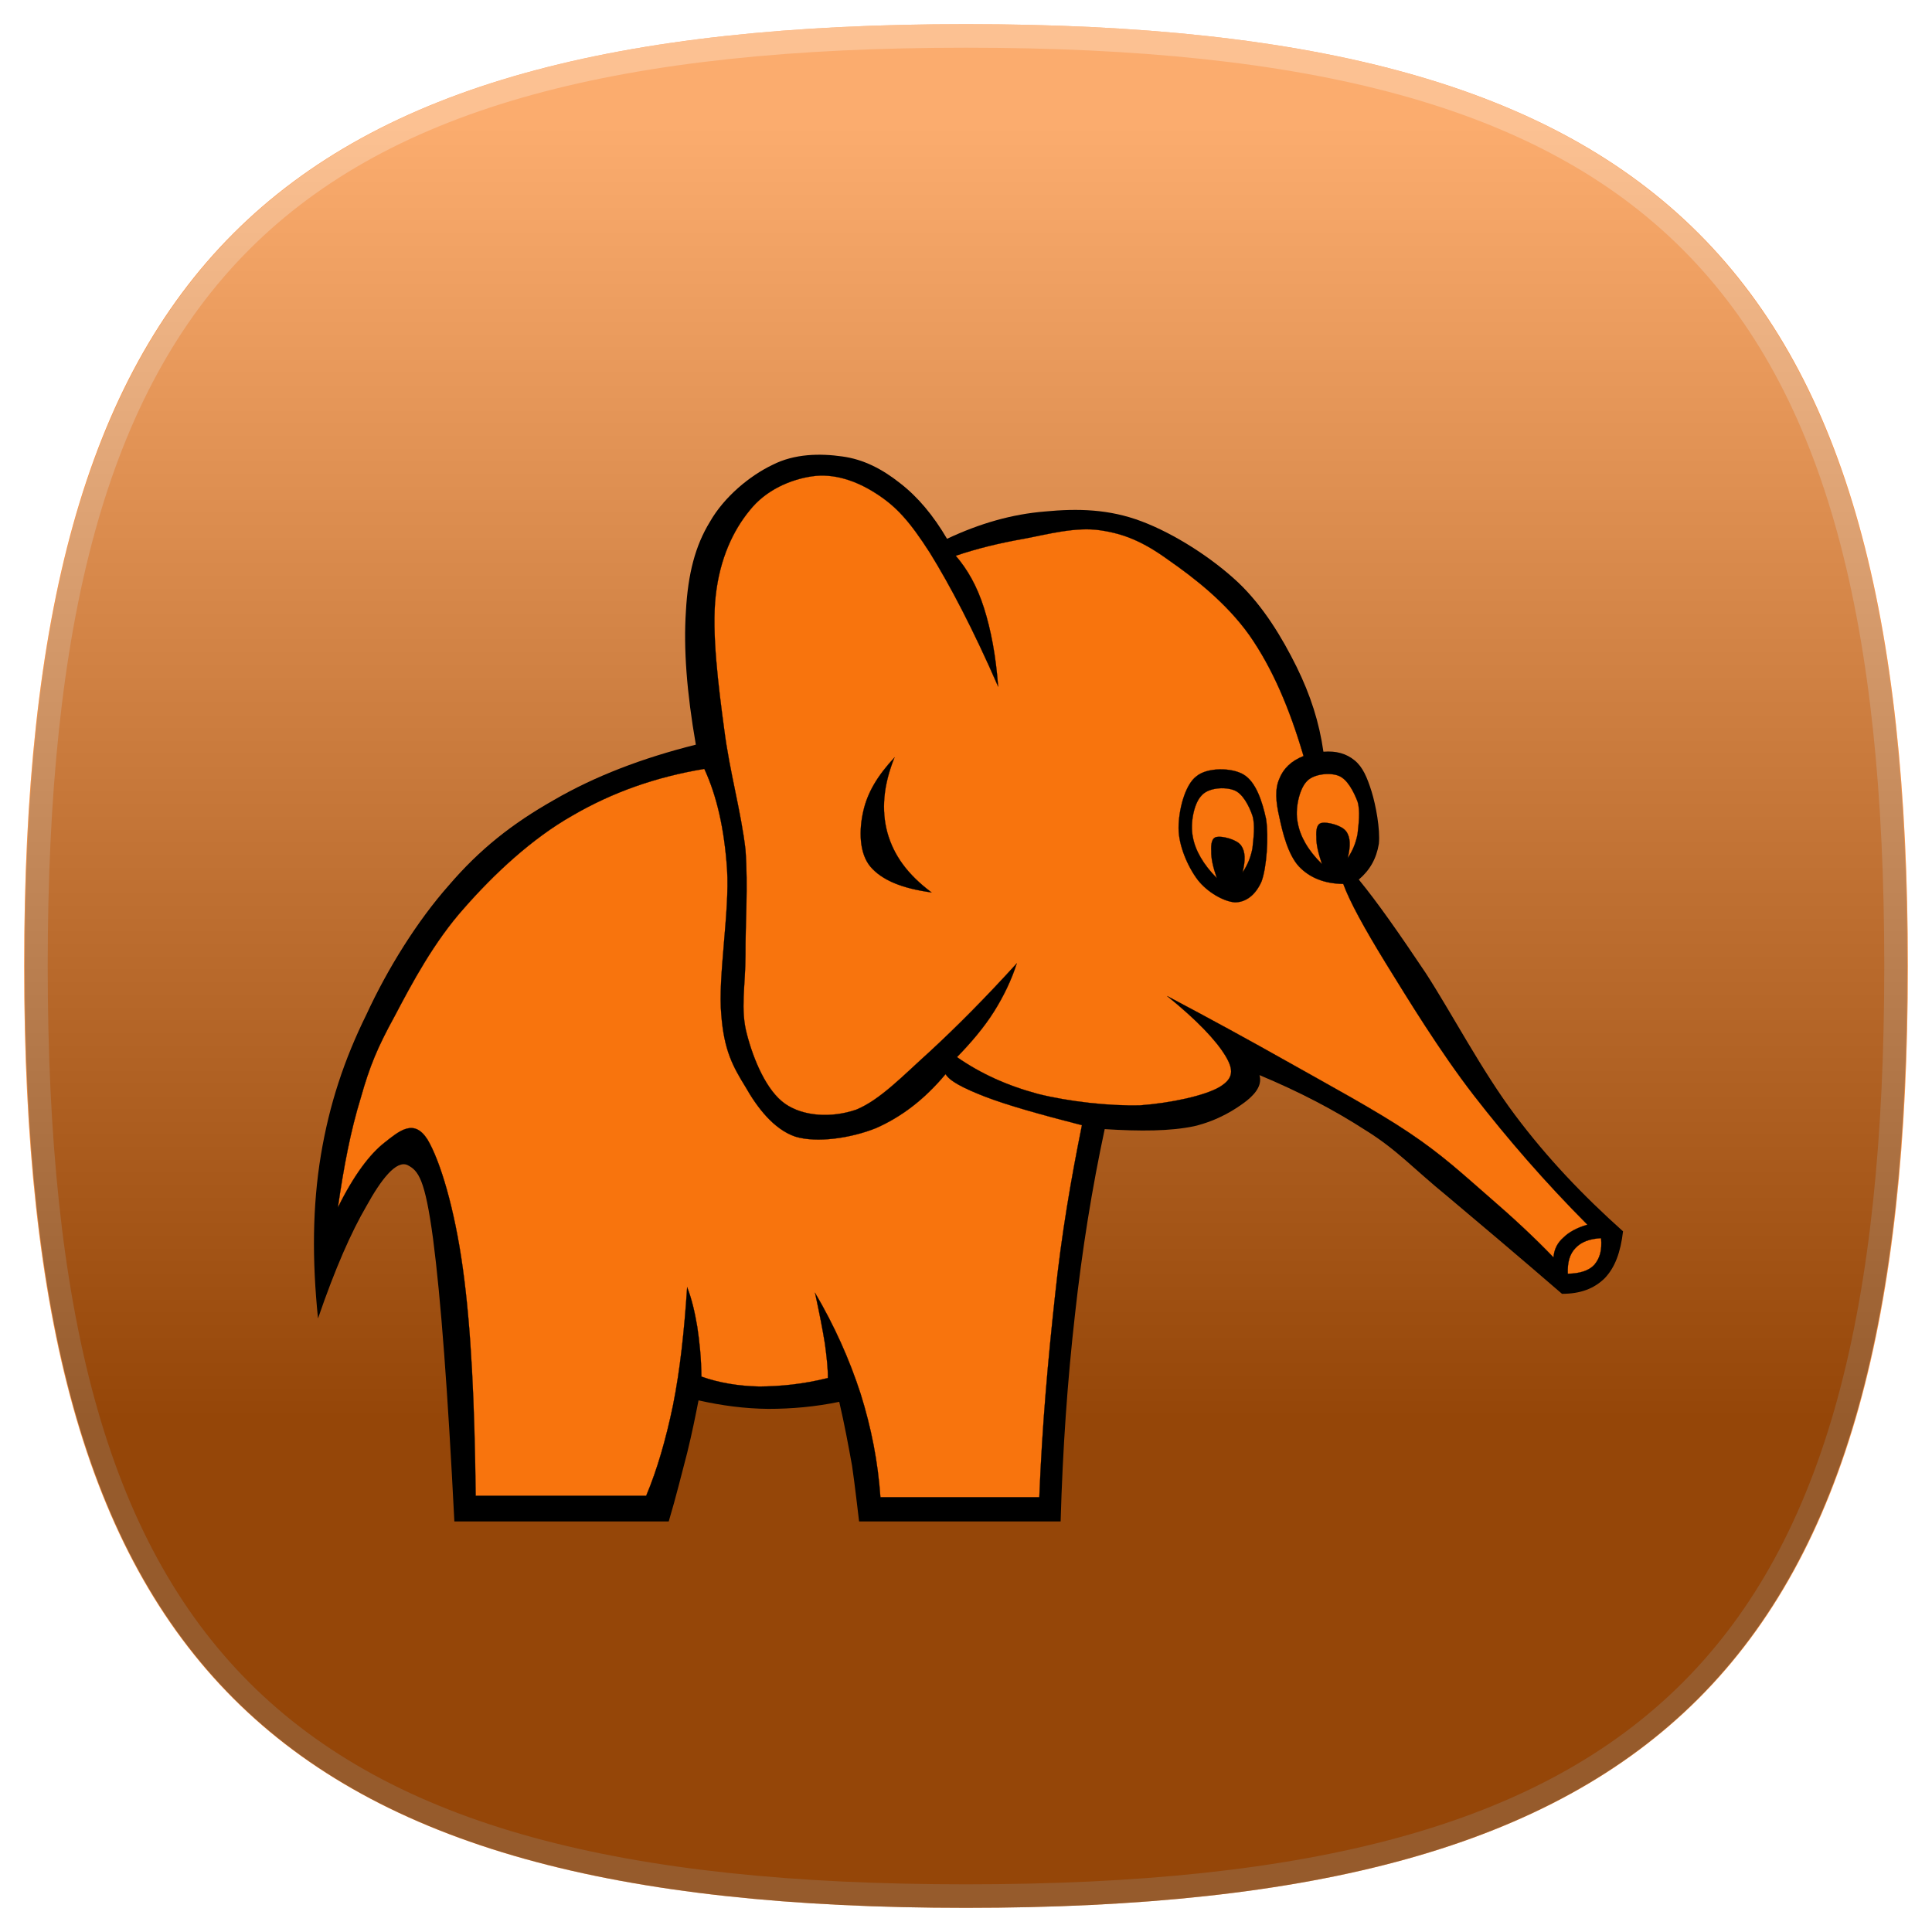 <?xml version="1.0" encoding="UTF-8"?>
<svg xmlns="http://www.w3.org/2000/svg" version="1.1" height="80" width="80">
 <defs>
  <linearGradient id="hicg_overlay_grad" gradientUnits="userSpaceOnUse" x1="39.999" y1="5.182" x2="39.999" y2="58.802">
   <stop offset="0" style="stop-color:#FFFFFF"/>
   <stop offset="1" style="stop-color:#000000"/>
  </linearGradient>
  <filter id="hicg_drop_shadow">
    <feOffset in="SourceAlpha" dx="0" dy="4"/>
    <feGaussianBlur stdDeviation="4"/>
	<feColorMatrix type="matrix" values="1 0 0 0 0  0 1 0 0 0  0 0 1 0 0  0 0 0 0.5 0" result="shadow"/>
    <feBlend in="SourceGraphic" in2="shadow" mode="normal"/>
  </filter>
 </defs>
 <g>
  <path id="hicg_background" fill="#f8740d" d="M79,40c0,28.893-10.105,39-39,39S1,68.893,1,40C1,11.106,11.105,1,40,1S79,11.106,79,40z"/>
  <path id="hicg_highlight" fill="#fff" opacity="0.25" d="M39.999,1C11.105,1,1,11.106,1,40c0,28.893,10.105,39,38.999,39   C68.896,79,79,68.893,79,40C79,11.106,68.896,1,39.999,1z M39.999,78.025C11.57,78.025,1.976,68.43,1.976,40   c0-28.429,9.595-38.024,38.023-38.024c28.43,0,38.024,9.596,38.024,38.024C78.023,68.43,68.429,78.025,39.999,78.025z"/>
  <path id="hicg_overlay" opacity="0.4" fill="url(#hicg_overlay_grad)" d="M78.977,40c0,28.893-10.1,39-38.977,39S1.023,68.893,1.023,40c0-28.894,10.1-39,38.977-39S78.977,11.106,78.977,40z"/>
 </g>
<g transform="translate(13, 17.877) scale(0.238)" filter="url(#hicg_drop_shadow)"><defs xmlns="http://www.w3.org/2000/svg" id="defs22"/>

<path xmlns="http://www.w3.org/2000/svg" d="M 129.909,185.59 L 94.846,185.59 L 94.846,185.59 C 95.026,187.174 95.026,187.174 94.846,185.59 C 94.63,183.897 94.126,179.324 93.622,175.904 C 92.974,172.341 92.326,168.777 91.39,164.781 L 91.39,164.781 C 87.214,165.644 83.146,166.006 79.042,166.006 C 74.938,165.969 70.942,165.43 66.91,164.529 L 66.91,164.529 C 66.406,167.084 65.794,170.181 64.93,173.674 C 63.994,177.201 63.058,181.125 61.726,185.59 L 61.726,185.59 L 24.43,185.59 L 24.43,185.59 C 23.278,162.908 22.09,146.889 20.722,136.412 C 19.318,125.973 18.166,124.568 16.294,123.598 C 14.314,122.66 11.65,126.153 9.13,130.725 C 6.502,135.225 3.694,141.561 0.706,150.274 L 0.706,150.274 C -0.338,140.014 -0.266,130.762 1.21,121.833 C 2.686,112.978 5.278,105.202 9.13,97.39 C 12.802,89.434 17.95,81.154 23.458,74.926 C 28.858,68.626 34.474,64.198 41.71,60.094 C 48.838,55.954 57.082,52.786 66.442,50.446 L 66.442,50.446 C 64.858,41.338 64.282,33.742 64.714,27.226 C 65.074,20.71 66.334,15.85 68.89,11.674 C 71.374,7.318 75.838,3.646 79.762,1.774 C 83.614,-0.206 88.114,-0.242 91.894,0.298 C 95.638,0.802 98.878,2.494 102.01,4.978 C 105.07,7.354 107.734,10.522 110.146,14.626 L 110.146,14.626 C 115.906,11.926 121.45,10.342 127.21,9.874 C 132.861,9.334 138.334,9.442 144.022,11.602 C 149.638,13.726 156.154,17.866 160.798,22.222 C 165.226,26.434 168.466,31.869 170.949,36.874 C 173.397,41.842 174.909,46.594 175.63,51.67 L 175.63,51.67 C 177.861,51.49 179.626,51.994 181.066,53.182 C 182.47,54.334 183.226,56.098 184.018,58.618 C 184.738,60.958 185.53,65.134 185.278,67.69 C 184.846,70.282 183.73,72.262 181.786,73.918 L 181.786,73.918 C 185.062,77.914 188.807,83.278 193.414,90.154 C 197.879,97.03 203.206,107.218 208.967,114.886 C 214.655,122.482 220.919,128.997 227.759,135.118 L 227.759,135.118 C 227.326,138.79 226.355,141.417 224.555,143.29 C 222.719,145.091 220.343,145.989 217.139,145.989 L 217.139,145.989 C 209.435,139.329 202.811,133.749 197.122,128.962 C 191.326,124.245 188.482,120.97 183.047,117.585 C 177.538,114.022 171.49,110.855 164.507,107.939 L 164.507,107.939 C 164.939,109.451 164.147,110.89 162.275,112.402 C 160.331,113.914 157.235,115.859 153.131,116.83 C 148.99,117.695 143.807,117.73 137.578,117.334 L 137.578,117.334 C 135.383,127.559 133.654,138.25 132.394,149.699 C 131.098,161.145 130.27,172.917 129.909,185.59 L 129.909,185.59 z " style="fill-rule:evenodd" id="path5"/>
<path xmlns="http://www.w3.org/2000/svg" d="M 119.037,40.33 C 114.682,30.358 110.685,22.762 107.193,17.11 C 103.557,11.422 101.217,8.938 97.797,6.742 C 94.233,4.438 90.345,3.214 86.673,3.754 C 82.929,4.294 78.609,6.13 75.801,9.694 C 72.957,13.15 70.617,18.046 69.897,24.526 C 69.177,30.898 70.365,40.258 71.373,47.746 C 72.309,55.162 74.325,62.11 75.081,68.734 C 75.549,75.25 75.045,81.622 75.081,87.022 C 75.081,92.35 74.145,96.489 75.333,100.847 C 76.449,105.165 78.717,110.675 81.993,112.943 C 85.161,115.138 90.057,115.427 94.341,113.951 C 98.481,112.26 102.441,108.082 107.193,103.799 C 111.873,99.479 116.805,94.511 122.277,88.499 L 122.277,88.499 C 121.378,91.343 120.009,94.187 118.317,96.887 C 116.589,99.623 114.393,102.215 111.873,104.807 L 111.873,104.807 C 116.013,107.688 120.621,109.776 125.985,111.215 C 131.313,112.547 138.405,113.34 143.769,113.195 C 149.061,112.799 154.965,111.539 157.593,109.99 C 159.933,108.551 160.113,107.111 158.565,104.554 C 156.945,101.89 153.705,98.435 148.449,94.186 L 148.449,94.186 C 155.613,97.966 162.597,101.782 169.689,105.778 C 176.637,109.702 184.665,114.022 190.461,117.909 C 196.293,121.798 199.929,125.218 204.284,128.997 C 208.496,132.634 212.24,136.091 215.66,139.653 L 215.66,139.653 C 215.768,138.249 216.345,137.098 217.389,136.198 C 218.325,135.262 219.765,134.469 221.565,133.966 L 221.565,133.966 C 214.149,126.515 207.705,119.062 201.801,111.466 C 195.824,103.726 190.353,94.726 186.501,88.498 C 182.721,82.342 180.2,77.734 179.085,74.674 L 179.085,74.674 C 175.809,74.638 173.253,73.594 171.417,71.686 C 169.473,69.634 168.501,65.638 167.961,63.046 C 167.349,60.418 167.169,58.15 167.961,56.386 C 168.645,54.622 170.049,53.254 172.173,52.426 L 172.173,52.426 C 169.725,44.074 166.736,37.126 162.777,31.438 C 158.71,25.714 153.093,21.394 148.701,18.334 C 144.346,15.166 140.997,13.762 136.857,13.15 C 132.537,12.502 127.713,13.834 123.502,14.626 C 119.218,15.382 115.365,16.318 111.658,17.578 L 111.658,17.578 C 113.674,19.918 115.366,22.834 116.59,26.722 C 117.777,30.465 118.642,35.001 119.037,40.33 L 119.037,40.33 z " style="fill:#f8740d;fill-rule:evenodd;stroke:#000000;stroke-width:0.036;stroke-miterlimit:10" id="path7"/>
<path xmlns="http://www.w3.org/2000/svg" d="M 153.525,55.954 C 151.509,57.466 150.429,61.894 150.429,64.954 C 150.429,68.014 152.049,71.722 153.777,73.99 C 155.433,76.114 158.277,77.734 160.221,77.878 C 162.129,77.878 163.821,76.618 164.865,74.242 C 165.765,71.794 166.126,66.466 165.657,63.406 C 164.973,60.202 163.857,56.926 161.769,55.666 C 159.718,54.405 155.397,54.369 153.525,55.954 L 153.525,55.954 z " style="fill-rule:evenodd;stroke:#000000;stroke-width:0.036;stroke-miterlimit:10" id="path9"/>
<path xmlns="http://www.w3.org/2000/svg" d="M 157.09,73.666 C 154.75,71.326 153.31,68.806 152.913,66.502 C 152.409,64.09 153.13,60.634 154.39,59.338 C 155.578,57.898 158.494,57.754 160.078,58.366 C 161.555,58.906 162.671,61.03 163.282,62.794 C 163.786,64.45 163.463,66.718 163.282,68.482 C 162.959,70.174 162.383,71.434 161.554,72.694 L 161.554,72.694 C 162.094,70.498 162.058,69.058 161.302,67.978 C 160.474,66.862 157.918,66.322 157.09,66.502 C 156.19,66.61 156.046,67.762 156.117,68.986 C 156.081,70.209 156.405,71.721 157.09,73.666 L 157.09,73.666 z " style="fill:#f8740d;fill-rule:evenodd;stroke:#000000;stroke-width:0.036;stroke-miterlimit:10" id="path11"/>
<path xmlns="http://www.w3.org/2000/svg" d="M 175.378,71.217 C 172.966,68.877 171.562,66.357 171.165,64.053 C 170.626,61.641 171.453,58.185 172.678,56.889 C 173.829,55.521 176.818,55.233 178.329,55.881 C 179.806,56.493 180.886,58.581 181.569,60.345 C 182.073,62.001 181.75,64.305 181.569,65.997 C 181.245,67.689 180.67,68.949 179.841,70.209 L 179.841,70.209 C 180.381,68.085 180.345,66.573 179.589,65.529 C 178.761,64.413 176.204,63.873 175.377,64.053 C 174.477,64.197 174.333,65.241 174.404,66.501 C 174.369,67.726 174.693,69.201 175.378,71.217 L 175.378,71.217 z " style="fill:#f8740d;fill-rule:evenodd;stroke:#000000;stroke-width:0.036;stroke-miterlimit:10" id="path13"/>
<path xmlns="http://www.w3.org/2000/svg" d="M 101.001,52.677 C 98.049,55.845 96.285,58.797 95.565,62.073 C 94.845,65.241 94.809,69.273 96.825,71.685 C 98.841,74.025 102.333,75.465 107.445,76.149 L 107.445,76.149 C 103.305,73.053 100.893,69.741 99.777,65.781 C 98.698,61.821 99.058,57.501 101.001,52.677 L 101.001,52.677 z " style="fill-rule:evenodd;stroke:#000000;stroke-width:0.036;stroke-miterlimit:10" id="path15"/>
<path xmlns="http://www.w3.org/2000/svg" d="M 67.917,54.657 C 59.493,56.061 51.933,58.725 44.949,62.793 C 37.894,66.79 31.306,72.981 26.158,78.85 C 20.902,84.718 17.05,91.954 14.062,97.642 C 11.038,103.15 9.706,106.355 8.122,111.97 C 6.394,117.585 5.206,123.741 4.162,130.978 L 4.162,130.978 C 6.97,125.29 9.742,121.654 12.334,119.638 C 14.89,117.622 17.41,115.462 19.75,119.134 C 21.946,122.806 24.466,131.122 25.906,141.599 C 27.346,152.001 27.958,164.997 28.138,181.126 L 28.138,181.126 L 57.802,181.126 L 57.802,181.126 C 59.71,176.591 61.222,171.37 62.482,165.321 C 63.706,159.165 64.426,152.469 64.93,144.839 L 64.93,144.839 C 65.722,146.855 66.262,149.157 66.694,151.749 C 67.09,154.343 67.378,157.222 67.414,160.39 L 67.414,160.39 C 70.438,161.47 73.858,162.046 77.53,162.119 C 81.238,162.082 85.054,161.723 89.41,160.642 L 89.41,160.642 C 89.446,159.13 89.23,157.15 88.906,154.703 C 88.51,152.219 87.934,149.303 87.178,145.81 L 87.178,145.81 C 90.562,151.57 93.154,157.367 95.098,163.343 C 96.97,169.318 98.122,175.187 98.554,181.378 L 98.554,181.378 L 126.201,181.378 L 126.201,181.378 C 126.705,168.634 127.75,157.222 128.937,146.314 C 130.089,135.371 131.781,125.759 133.617,116.65 L 133.617,116.65 C 126.346,114.779 120.802,113.23 116.842,111.718 C 112.846,110.169 110.578,108.947 109.894,107.759 L 109.894,107.759 C 106.15,112.259 102.118,115.245 97.798,117.154 C 93.406,118.918 87.466,119.783 83.722,118.631 C 79.942,117.334 77.062,113.483 75.082,109.99 C 72.886,106.427 71.338,103.619 70.87,97.39 C 70.258,90.982 72.346,79.39 71.878,72.19 C 71.41,65.025 70.042,59.229 67.917,54.657 L 67.917,54.657 z " style="fill:#f8740d;fill-rule:evenodd;stroke:#000000;stroke-width:0.036;stroke-miterlimit:10" id="path17"/>
<path xmlns="http://www.w3.org/2000/svg" d="M 223.941,136.305 C 221.889,136.412 220.449,136.989 219.477,138.034 C 218.469,139.077 218.073,140.518 218.145,142.497 L 218.145,142.497 C 220.197,142.462 221.781,141.993 222.753,140.95 C 223.726,139.797 224.121,138.43 223.941,136.305 L 223.941,136.305 z " style="fill:#f8740d;fill-rule:evenodd;stroke:#000000;stroke-width:0.036;stroke-miterlimit:10" id="path19"/>
</g></svg>
